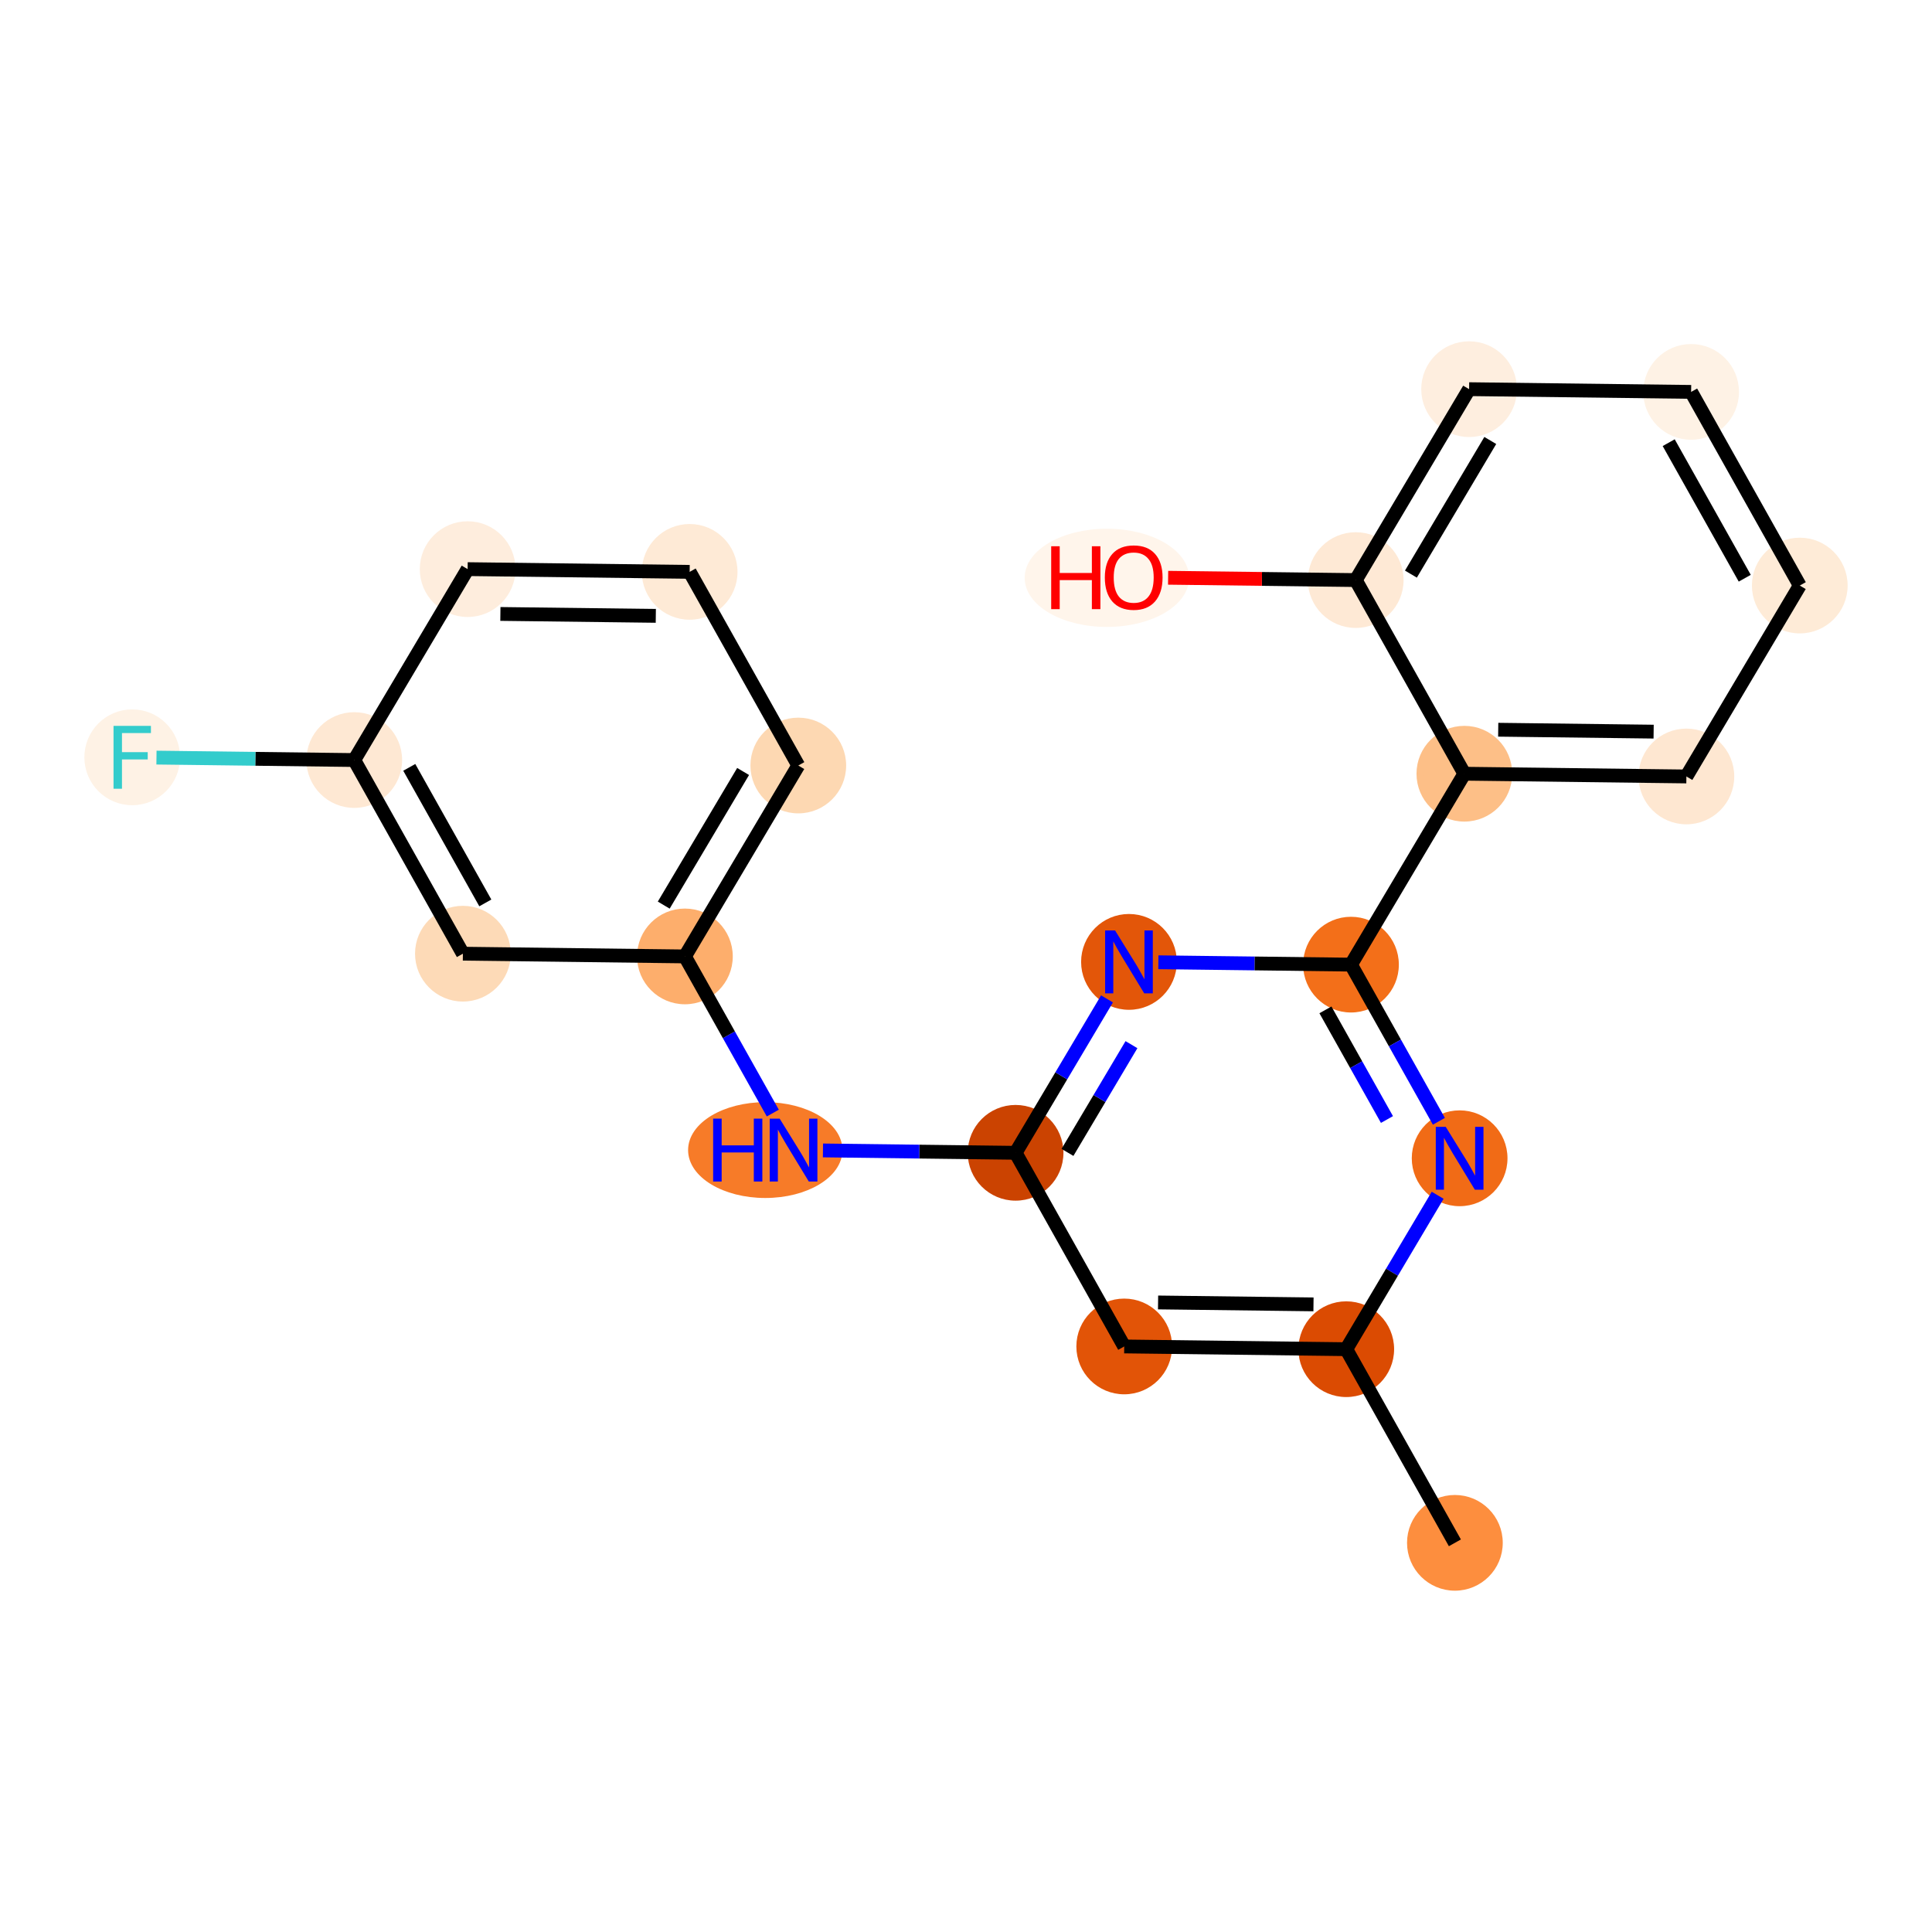 <?xml version='1.0' encoding='iso-8859-1'?>
<svg version='1.1' baseProfile='full'
              xmlns='http://www.w3.org/2000/svg'
                      xmlns:rdkit='http://www.rdkit.org/xml'
                      xmlns:xlink='http://www.w3.org/1999/xlink'
                  xml:space='preserve'
width='280px' height='280px' viewBox='0 0 280 280'>
<!-- END OF HEADER -->
<rect style='opacity:1.0;fill:#FFFFFF;stroke:none' width='280' height='280' x='0' y='0'> </rect>
<ellipse cx='210.854' cy='223.599' rx='6.436' ry='6.436'  style='fill:#FD8E3E;fill-rule:evenodd;stroke:#FD8E3E;stroke-width:1.0px;stroke-linecap:butt;stroke-linejoin:miter;stroke-opacity:1' />
<ellipse cx='195.109' cy='195.535' rx='6.436' ry='6.436'  style='fill:#DB4B02;fill-rule:evenodd;stroke:#DB4B02;stroke-width:1.0px;stroke-linecap:butt;stroke-linejoin:miter;stroke-opacity:1' />
<ellipse cx='162.931' cy='195.138' rx='6.436' ry='6.436'  style='fill:#E25407;fill-rule:evenodd;stroke:#E25407;stroke-width:1.0px;stroke-linecap:butt;stroke-linejoin:miter;stroke-opacity:1' />
<ellipse cx='147.186' cy='167.073' rx='6.436' ry='6.436'  style='fill:#CB4301;fill-rule:evenodd;stroke:#CB4301;stroke-width:1.0px;stroke-linecap:butt;stroke-linejoin:miter;stroke-opacity:1' />
<ellipse cx='110.909' cy='166.677' rx='10.685' ry='6.444'  style='fill:#F77B28;fill-rule:evenodd;stroke:#F77B28;stroke-width:1.0px;stroke-linecap:butt;stroke-linejoin:miter;stroke-opacity:1' />
<ellipse cx='99.263' cy='138.612' rx='6.436' ry='6.436'  style='fill:#FDAE6C;fill-rule:evenodd;stroke:#FDAE6C;stroke-width:1.0px;stroke-linecap:butt;stroke-linejoin:miter;stroke-opacity:1' />
<ellipse cx='115.695' cy='110.944' rx='6.436' ry='6.436'  style='fill:#FDD8B2;fill-rule:evenodd;stroke:#FDD8B2;stroke-width:1.0px;stroke-linecap:butt;stroke-linejoin:miter;stroke-opacity:1' />
<ellipse cx='99.95' cy='82.879' rx='6.436' ry='6.436'  style='fill:#FEEAD6;fill-rule:evenodd;stroke:#FEEAD6;stroke-width:1.0px;stroke-linecap:butt;stroke-linejoin:miter;stroke-opacity:1' />
<ellipse cx='67.773' cy='82.483' rx='6.436' ry='6.436'  style='fill:#FEEDDD;fill-rule:evenodd;stroke:#FEEDDD;stroke-width:1.0px;stroke-linecap:butt;stroke-linejoin:miter;stroke-opacity:1' />
<ellipse cx='51.341' cy='110.151' rx='6.436' ry='6.436'  style='fill:#FEE8D3;fill-rule:evenodd;stroke:#FEE8D3;stroke-width:1.0px;stroke-linecap:butt;stroke-linejoin:miter;stroke-opacity:1' />
<ellipse cx='19.163' cy='109.755' rx='6.436' ry='6.444'  style='fill:#FEF2E5;fill-rule:evenodd;stroke:#FEF2E5;stroke-width:1.0px;stroke-linecap:butt;stroke-linejoin:miter;stroke-opacity:1' />
<ellipse cx='67.086' cy='138.216' rx='6.436' ry='6.436'  style='fill:#FDDAB7;fill-rule:evenodd;stroke:#FDDAB7;stroke-width:1.0px;stroke-linecap:butt;stroke-linejoin:miter;stroke-opacity:1' />
<ellipse cx='163.618' cy='139.405' rx='6.436' ry='6.444'  style='fill:#E35609;fill-rule:evenodd;stroke:#E35609;stroke-width:1.0px;stroke-linecap:butt;stroke-linejoin:miter;stroke-opacity:1' />
<ellipse cx='195.795' cy='139.802' rx='6.436' ry='6.436'  style='fill:#F36F19;fill-rule:evenodd;stroke:#F36F19;stroke-width:1.0px;stroke-linecap:butt;stroke-linejoin:miter;stroke-opacity:1' />
<ellipse cx='212.227' cy='112.134' rx='6.436' ry='6.436'  style='fill:#FDBF87;fill-rule:evenodd;stroke:#FDBF87;stroke-width:1.0px;stroke-linecap:butt;stroke-linejoin:miter;stroke-opacity:1' />
<ellipse cx='244.405' cy='112.53' rx='6.436' ry='6.436'  style='fill:#FEE7D1;fill-rule:evenodd;stroke:#FEE7D1;stroke-width:1.0px;stroke-linecap:butt;stroke-linejoin:miter;stroke-opacity:1' />
<ellipse cx='260.837' cy='84.862' rx='6.436' ry='6.436'  style='fill:#FEEBD7;fill-rule:evenodd;stroke:#FEEBD7;stroke-width:1.0px;stroke-linecap:butt;stroke-linejoin:miter;stroke-opacity:1' />
<ellipse cx='245.091' cy='56.797' rx='6.436' ry='6.436'  style='fill:#FEF2E5;fill-rule:evenodd;stroke:#FEF2E5;stroke-width:1.0px;stroke-linecap:butt;stroke-linejoin:miter;stroke-opacity:1' />
<ellipse cx='212.914' cy='56.401' rx='6.436' ry='6.436'  style='fill:#FEEEDF;fill-rule:evenodd;stroke:#FEEEDF;stroke-width:1.0px;stroke-linecap:butt;stroke-linejoin:miter;stroke-opacity:1' />
<ellipse cx='196.482' cy='84.069' rx='6.436' ry='6.436'  style='fill:#FEE9D5;fill-rule:evenodd;stroke:#FEE9D5;stroke-width:1.0px;stroke-linecap:butt;stroke-linejoin:miter;stroke-opacity:1' />
<ellipse cx='160.417' cy='83.743' rx='11.414' ry='6.617'  style='fill:#FFF5EB;fill-rule:evenodd;stroke:#FFF5EB;stroke-width:1.0px;stroke-linecap:butt;stroke-linejoin:miter;stroke-opacity:1' />
<ellipse cx='211.541' cy='167.866' rx='6.436' ry='6.444'  style='fill:#F16B16;fill-rule:evenodd;stroke:#F16B16;stroke-width:1.0px;stroke-linecap:butt;stroke-linejoin:miter;stroke-opacity:1' />
<path class='bond-0 atom-0 atom-1' d='M 210.854,223.599 L 195.109,195.535' style='fill:none;fill-rule:evenodd;stroke:#000000;stroke-width:2.0px;stroke-linecap:butt;stroke-linejoin:miter;stroke-opacity:1' />
<path class='bond-1 atom-1 atom-2' d='M 195.109,195.535 L 162.931,195.138' style='fill:none;fill-rule:evenodd;stroke:#000000;stroke-width:2.0px;stroke-linecap:butt;stroke-linejoin:miter;stroke-opacity:1' />
<path class='bond-1 atom-1 atom-2' d='M 190.361,189.04 L 167.837,188.762' style='fill:none;fill-rule:evenodd;stroke:#000000;stroke-width:2.0px;stroke-linecap:butt;stroke-linejoin:miter;stroke-opacity:1' />
<path class='bond-21 atom-21 atom-1' d='M 208.357,173.228 L 201.733,184.381' style='fill:none;fill-rule:evenodd;stroke:#0000FF;stroke-width:2.0px;stroke-linecap:butt;stroke-linejoin:miter;stroke-opacity:1' />
<path class='bond-21 atom-21 atom-1' d='M 201.733,184.381 L 195.109,195.535' style='fill:none;fill-rule:evenodd;stroke:#000000;stroke-width:2.0px;stroke-linecap:butt;stroke-linejoin:miter;stroke-opacity:1' />
<path class='bond-2 atom-2 atom-3' d='M 162.931,195.138 L 147.186,167.073' style='fill:none;fill-rule:evenodd;stroke:#000000;stroke-width:2.0px;stroke-linecap:butt;stroke-linejoin:miter;stroke-opacity:1' />
<path class='bond-3 atom-3 atom-4' d='M 147.186,167.073 L 133.228,166.901' style='fill:none;fill-rule:evenodd;stroke:#000000;stroke-width:2.0px;stroke-linecap:butt;stroke-linejoin:miter;stroke-opacity:1' />
<path class='bond-3 atom-3 atom-4' d='M 133.228,166.901 L 119.269,166.729' style='fill:none;fill-rule:evenodd;stroke:#0000FF;stroke-width:2.0px;stroke-linecap:butt;stroke-linejoin:miter;stroke-opacity:1' />
<path class='bond-11 atom-3 atom-12' d='M 147.186,167.073 L 153.81,155.92' style='fill:none;fill-rule:evenodd;stroke:#000000;stroke-width:2.0px;stroke-linecap:butt;stroke-linejoin:miter;stroke-opacity:1' />
<path class='bond-11 atom-3 atom-12' d='M 153.81,155.92 L 160.434,144.766' style='fill:none;fill-rule:evenodd;stroke:#0000FF;stroke-width:2.0px;stroke-linecap:butt;stroke-linejoin:miter;stroke-opacity:1' />
<path class='bond-11 atom-3 atom-12' d='M 154.707,167.014 L 159.344,159.206' style='fill:none;fill-rule:evenodd;stroke:#000000;stroke-width:2.0px;stroke-linecap:butt;stroke-linejoin:miter;stroke-opacity:1' />
<path class='bond-11 atom-3 atom-12' d='M 159.344,159.206 L 163.98,151.399' style='fill:none;fill-rule:evenodd;stroke:#0000FF;stroke-width:2.0px;stroke-linecap:butt;stroke-linejoin:miter;stroke-opacity:1' />
<path class='bond-4 atom-4 atom-5' d='M 112.001,161.316 L 105.632,149.964' style='fill:none;fill-rule:evenodd;stroke:#0000FF;stroke-width:2.0px;stroke-linecap:butt;stroke-linejoin:miter;stroke-opacity:1' />
<path class='bond-4 atom-4 atom-5' d='M 105.632,149.964 L 99.263,138.612' style='fill:none;fill-rule:evenodd;stroke:#000000;stroke-width:2.0px;stroke-linecap:butt;stroke-linejoin:miter;stroke-opacity:1' />
<path class='bond-5 atom-5 atom-6' d='M 99.263,138.612 L 115.695,110.944' style='fill:none;fill-rule:evenodd;stroke:#000000;stroke-width:2.0px;stroke-linecap:butt;stroke-linejoin:miter;stroke-opacity:1' />
<path class='bond-5 atom-5 atom-6' d='M 96.194,131.176 L 107.697,111.808' style='fill:none;fill-rule:evenodd;stroke:#000000;stroke-width:2.0px;stroke-linecap:butt;stroke-linejoin:miter;stroke-opacity:1' />
<path class='bond-22 atom-11 atom-5' d='M 67.086,138.216 L 99.263,138.612' style='fill:none;fill-rule:evenodd;stroke:#000000;stroke-width:2.0px;stroke-linecap:butt;stroke-linejoin:miter;stroke-opacity:1' />
<path class='bond-6 atom-6 atom-7' d='M 115.695,110.944 L 99.95,82.879' style='fill:none;fill-rule:evenodd;stroke:#000000;stroke-width:2.0px;stroke-linecap:butt;stroke-linejoin:miter;stroke-opacity:1' />
<path class='bond-7 atom-7 atom-8' d='M 99.95,82.879 L 67.773,82.483' style='fill:none;fill-rule:evenodd;stroke:#000000;stroke-width:2.0px;stroke-linecap:butt;stroke-linejoin:miter;stroke-opacity:1' />
<path class='bond-7 atom-7 atom-8' d='M 95.044,89.255 L 72.52,88.978' style='fill:none;fill-rule:evenodd;stroke:#000000;stroke-width:2.0px;stroke-linecap:butt;stroke-linejoin:miter;stroke-opacity:1' />
<path class='bond-8 atom-8 atom-9' d='M 67.773,82.483 L 51.341,110.151' style='fill:none;fill-rule:evenodd;stroke:#000000;stroke-width:2.0px;stroke-linecap:butt;stroke-linejoin:miter;stroke-opacity:1' />
<path class='bond-9 atom-9 atom-10' d='M 51.341,110.151 L 37.009,109.975' style='fill:none;fill-rule:evenodd;stroke:#000000;stroke-width:2.0px;stroke-linecap:butt;stroke-linejoin:miter;stroke-opacity:1' />
<path class='bond-9 atom-9 atom-10' d='M 37.009,109.975 L 22.677,109.798' style='fill:none;fill-rule:evenodd;stroke:#33CCCC;stroke-width:2.0px;stroke-linecap:butt;stroke-linejoin:miter;stroke-opacity:1' />
<path class='bond-10 atom-9 atom-11' d='M 51.341,110.151 L 67.086,138.216' style='fill:none;fill-rule:evenodd;stroke:#000000;stroke-width:2.0px;stroke-linecap:butt;stroke-linejoin:miter;stroke-opacity:1' />
<path class='bond-10 atom-9 atom-11' d='M 59.315,111.212 L 70.337,130.857' style='fill:none;fill-rule:evenodd;stroke:#000000;stroke-width:2.0px;stroke-linecap:butt;stroke-linejoin:miter;stroke-opacity:1' />
<path class='bond-12 atom-12 atom-13' d='M 167.879,139.458 L 181.837,139.63' style='fill:none;fill-rule:evenodd;stroke:#0000FF;stroke-width:2.0px;stroke-linecap:butt;stroke-linejoin:miter;stroke-opacity:1' />
<path class='bond-12 atom-12 atom-13' d='M 181.837,139.63 L 195.795,139.802' style='fill:none;fill-rule:evenodd;stroke:#000000;stroke-width:2.0px;stroke-linecap:butt;stroke-linejoin:miter;stroke-opacity:1' />
<path class='bond-13 atom-13 atom-14' d='M 195.795,139.802 L 212.227,112.134' style='fill:none;fill-rule:evenodd;stroke:#000000;stroke-width:2.0px;stroke-linecap:butt;stroke-linejoin:miter;stroke-opacity:1' />
<path class='bond-20 atom-13 atom-21' d='M 195.795,139.802 L 202.164,151.154' style='fill:none;fill-rule:evenodd;stroke:#000000;stroke-width:2.0px;stroke-linecap:butt;stroke-linejoin:miter;stroke-opacity:1' />
<path class='bond-20 atom-13 atom-21' d='M 202.164,151.154 L 208.533,162.505' style='fill:none;fill-rule:evenodd;stroke:#0000FF;stroke-width:2.0px;stroke-linecap:butt;stroke-linejoin:miter;stroke-opacity:1' />
<path class='bond-20 atom-13 atom-21' d='M 192.093,146.356 L 196.551,154.303' style='fill:none;fill-rule:evenodd;stroke:#000000;stroke-width:2.0px;stroke-linecap:butt;stroke-linejoin:miter;stroke-opacity:1' />
<path class='bond-20 atom-13 atom-21' d='M 196.551,154.303 L 201.009,162.249' style='fill:none;fill-rule:evenodd;stroke:#0000FF;stroke-width:2.0px;stroke-linecap:butt;stroke-linejoin:miter;stroke-opacity:1' />
<path class='bond-14 atom-14 atom-15' d='M 212.227,112.134 L 244.405,112.53' style='fill:none;fill-rule:evenodd;stroke:#000000;stroke-width:2.0px;stroke-linecap:butt;stroke-linejoin:miter;stroke-opacity:1' />
<path class='bond-14 atom-14 atom-15' d='M 217.133,105.758 L 239.657,106.035' style='fill:none;fill-rule:evenodd;stroke:#000000;stroke-width:2.0px;stroke-linecap:butt;stroke-linejoin:miter;stroke-opacity:1' />
<path class='bond-23 atom-19 atom-14' d='M 196.482,84.069 L 212.227,112.134' style='fill:none;fill-rule:evenodd;stroke:#000000;stroke-width:2.0px;stroke-linecap:butt;stroke-linejoin:miter;stroke-opacity:1' />
<path class='bond-15 atom-15 atom-16' d='M 244.405,112.53 L 260.837,84.862' style='fill:none;fill-rule:evenodd;stroke:#000000;stroke-width:2.0px;stroke-linecap:butt;stroke-linejoin:miter;stroke-opacity:1' />
<path class='bond-16 atom-16 atom-17' d='M 260.837,84.862 L 245.091,56.797' style='fill:none;fill-rule:evenodd;stroke:#000000;stroke-width:2.0px;stroke-linecap:butt;stroke-linejoin:miter;stroke-opacity:1' />
<path class='bond-16 atom-16 atom-17' d='M 252.862,83.801 L 241.84,64.156' style='fill:none;fill-rule:evenodd;stroke:#000000;stroke-width:2.0px;stroke-linecap:butt;stroke-linejoin:miter;stroke-opacity:1' />
<path class='bond-17 atom-17 atom-18' d='M 245.091,56.797 L 212.914,56.401' style='fill:none;fill-rule:evenodd;stroke:#000000;stroke-width:2.0px;stroke-linecap:butt;stroke-linejoin:miter;stroke-opacity:1' />
<path class='bond-18 atom-18 atom-19' d='M 212.914,56.401 L 196.482,84.069' style='fill:none;fill-rule:evenodd;stroke:#000000;stroke-width:2.0px;stroke-linecap:butt;stroke-linejoin:miter;stroke-opacity:1' />
<path class='bond-18 atom-18 atom-19' d='M 215.983,63.837 L 204.48,83.205' style='fill:none;fill-rule:evenodd;stroke:#000000;stroke-width:2.0px;stroke-linecap:butt;stroke-linejoin:miter;stroke-opacity:1' />
<path class='bond-19 atom-19 atom-20' d='M 196.482,84.069 L 182.887,83.901' style='fill:none;fill-rule:evenodd;stroke:#000000;stroke-width:2.0px;stroke-linecap:butt;stroke-linejoin:miter;stroke-opacity:1' />
<path class='bond-19 atom-19 atom-20' d='M 182.887,83.901 L 169.293,83.734' style='fill:none;fill-rule:evenodd;stroke:#FF0000;stroke-width:2.0px;stroke-linecap:butt;stroke-linejoin:miter;stroke-opacity:1' />
<path  class='atom-4' d='M 103.353 162.12
L 104.589 162.12
L 104.589 165.995
L 109.248 165.995
L 109.248 162.12
L 110.484 162.12
L 110.484 171.234
L 109.248 171.234
L 109.248 167.024
L 104.589 167.024
L 104.589 171.234
L 103.353 171.234
L 103.353 162.12
' fill='#0000FF'/>
<path  class='atom-4' d='M 112.994 162.12
L 115.98 166.947
Q 116.276 167.424, 116.753 168.286
Q 117.229 169.148, 117.255 169.2
L 117.255 162.12
L 118.465 162.12
L 118.465 171.234
L 117.216 171.234
L 114.011 165.956
Q 113.638 165.338, 113.239 164.63
Q 112.853 163.922, 112.737 163.704
L 112.737 171.234
L 111.552 171.234
L 111.552 162.12
L 112.994 162.12
' fill='#0000FF'/>
<path  class='atom-10' d='M 16.454 105.198
L 21.873 105.198
L 21.873 106.241
L 17.677 106.241
L 17.677 109.008
L 21.409 109.008
L 21.409 110.064
L 17.677 110.064
L 17.677 114.311
L 16.454 114.311
L 16.454 105.198
' fill='#33CCCC'/>
<path  class='atom-12' d='M 161.604 134.849
L 164.59 139.676
Q 164.886 140.152, 165.362 141.014
Q 165.838 141.877, 165.864 141.928
L 165.864 134.849
L 167.074 134.849
L 167.074 143.962
L 165.826 143.962
L 162.62 138.684
Q 162.247 138.067, 161.848 137.359
Q 161.462 136.651, 161.346 136.432
L 161.346 143.962
L 160.162 143.962
L 160.162 134.849
L 161.604 134.849
' fill='#0000FF'/>
<path  class='atom-20' d='M 152.347 79.167
L 153.582 79.167
L 153.582 83.042
L 158.242 83.042
L 158.242 79.167
L 159.478 79.167
L 159.478 88.281
L 158.242 88.281
L 158.242 84.072
L 153.582 84.072
L 153.582 88.281
L 152.347 88.281
L 152.347 79.167
' fill='#FF0000'/>
<path  class='atom-20' d='M 160.121 83.698
Q 160.121 81.51, 161.203 80.287
Q 162.284 79.064, 164.305 79.064
Q 166.326 79.064, 167.407 80.287
Q 168.488 81.51, 168.488 83.698
Q 168.488 85.912, 167.394 87.174
Q 166.3 88.422, 164.305 88.422
Q 162.297 88.422, 161.203 87.174
Q 160.121 85.925, 160.121 83.698
M 164.305 87.392
Q 165.695 87.392, 166.441 86.466
Q 167.201 85.526, 167.201 83.698
Q 167.201 81.909, 166.441 81.008
Q 165.695 80.094, 164.305 80.094
Q 162.915 80.094, 162.155 80.995
Q 161.409 81.896, 161.409 83.698
Q 161.409 85.539, 162.155 86.466
Q 162.915 87.392, 164.305 87.392
' fill='#FF0000'/>
<path  class='atom-21' d='M 209.526 163.31
L 212.512 168.137
Q 212.809 168.613, 213.285 169.475
Q 213.761 170.338, 213.787 170.389
L 213.787 163.31
L 214.997 163.31
L 214.997 172.423
L 213.748 172.423
L 210.543 167.146
Q 210.17 166.528, 209.771 165.82
Q 209.385 165.112, 209.269 164.893
L 209.269 172.423
L 208.085 172.423
L 208.085 163.31
L 209.526 163.31
' fill='#0000FF'/>
</svg>
